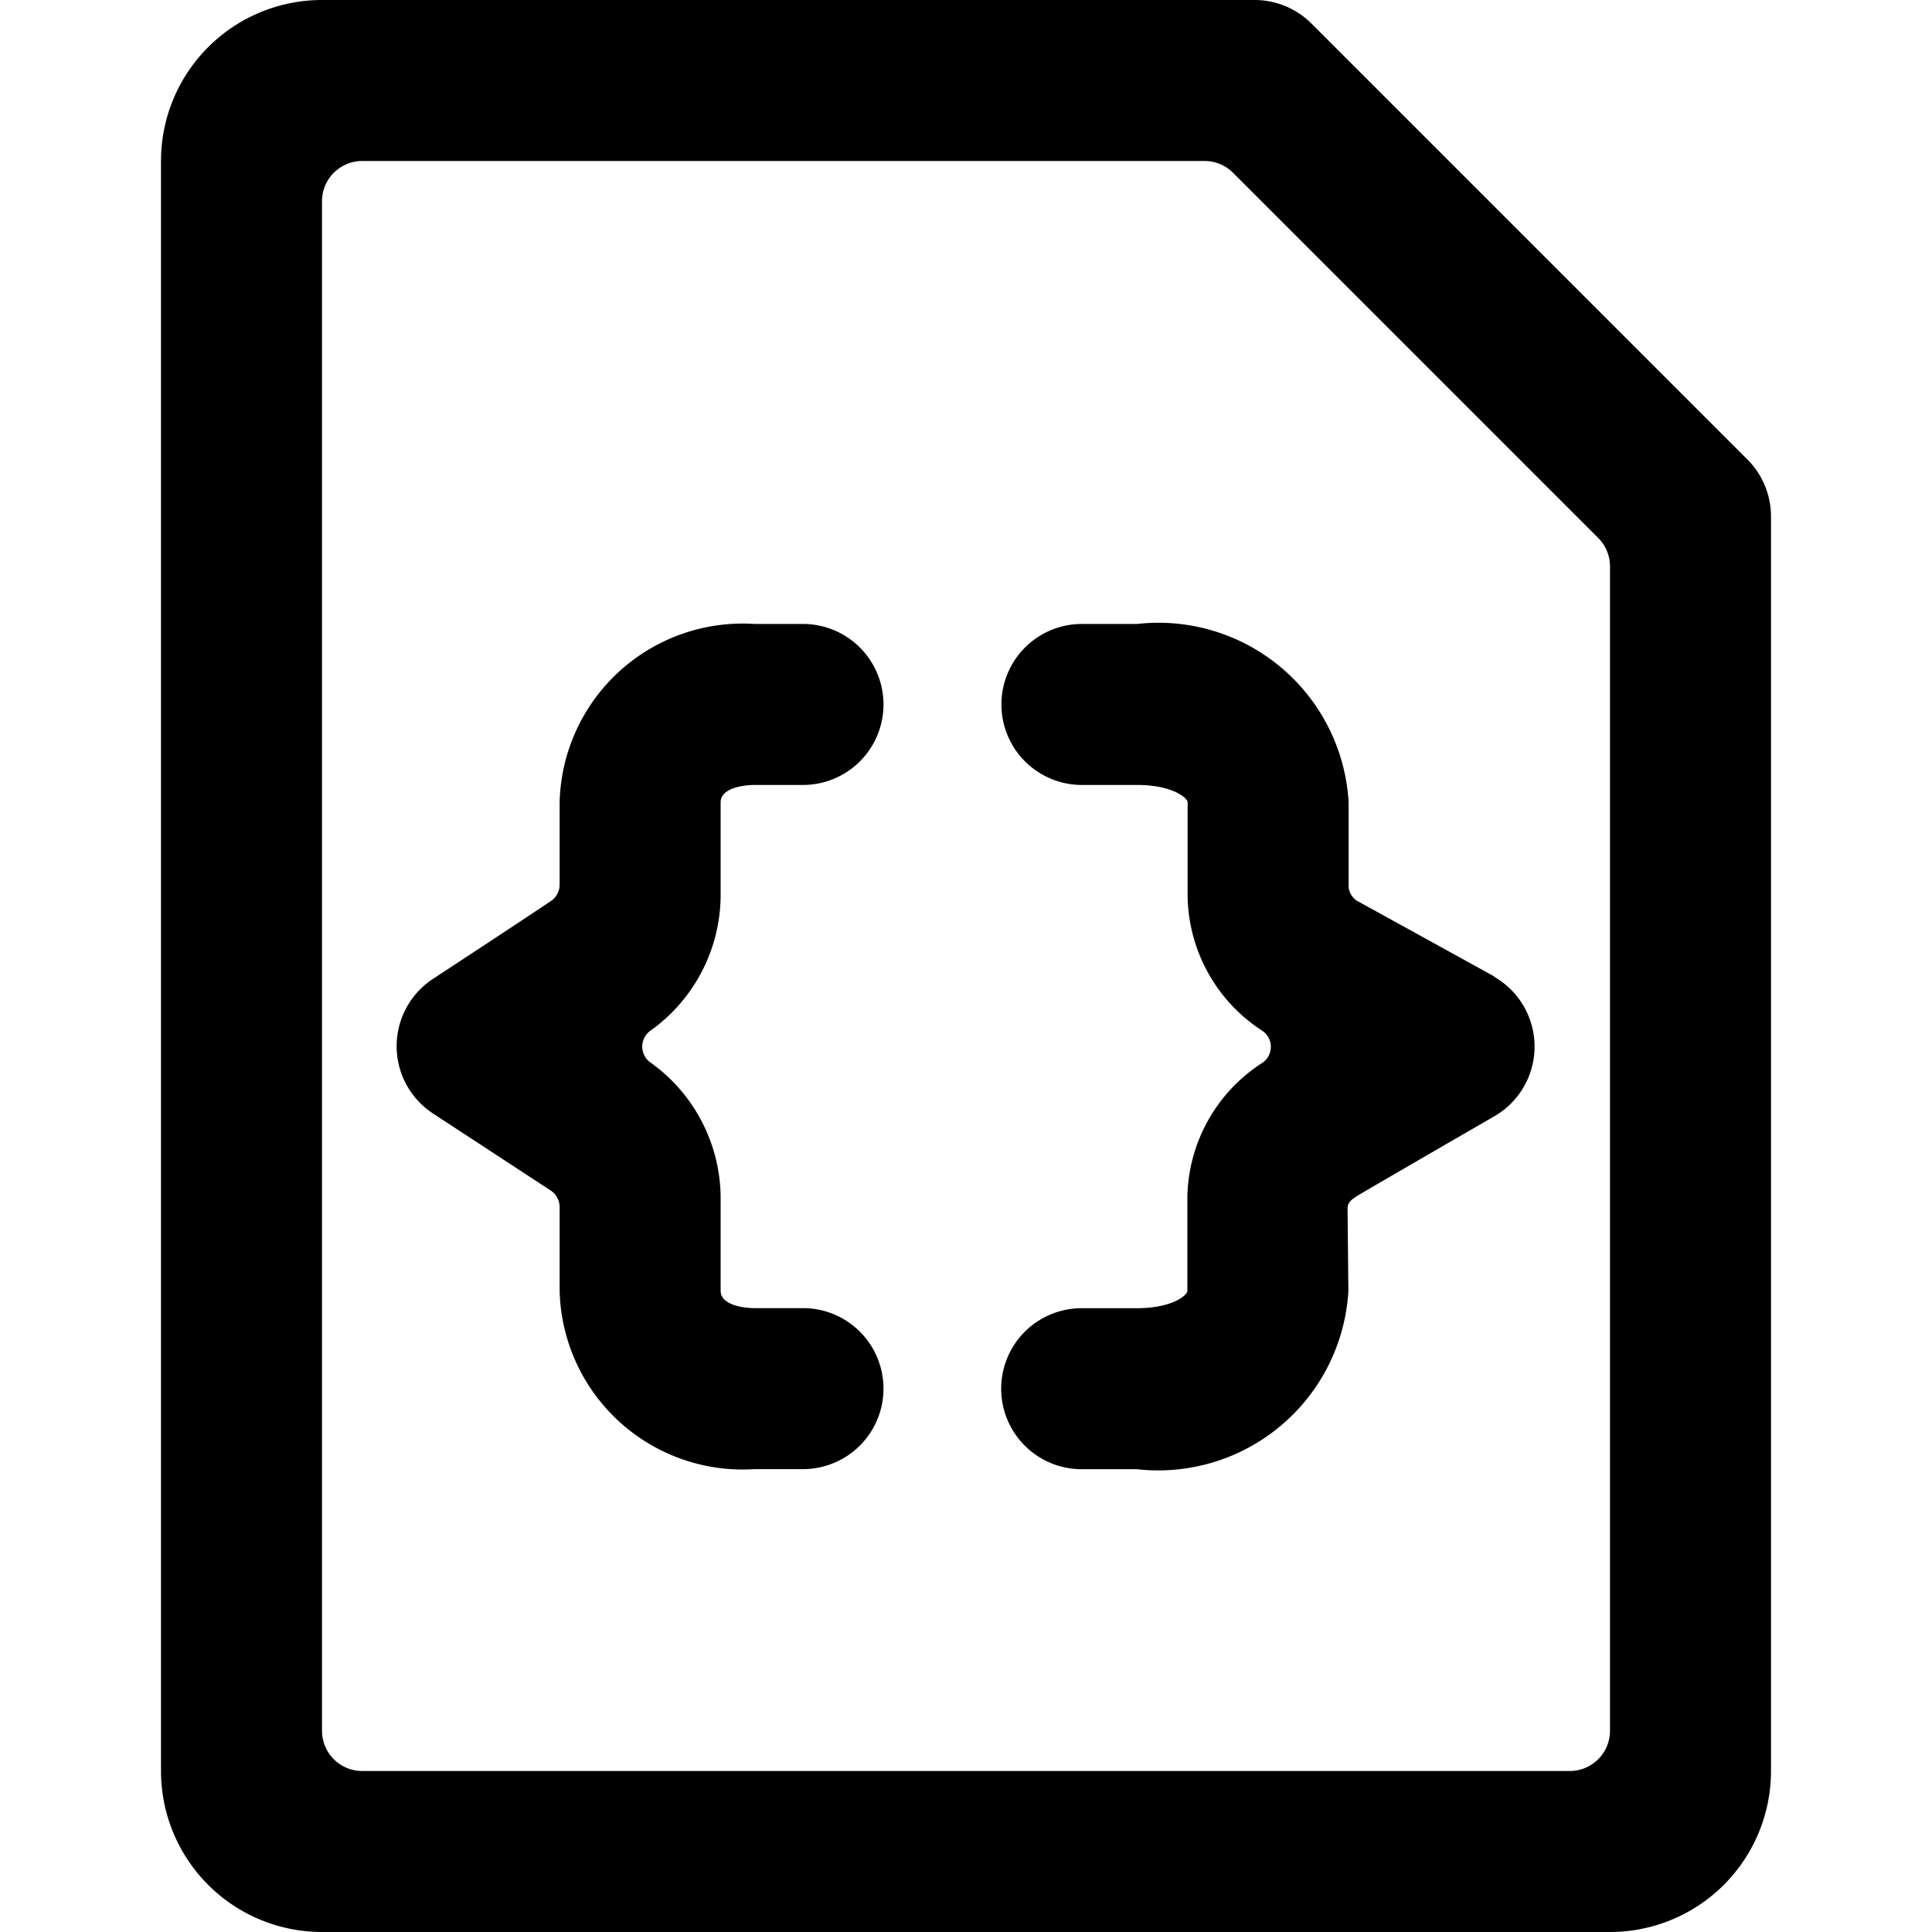 <svg xmlns="http://www.w3.org/2000/svg" viewBox="0 0 24 24"><title>file-code-1-alternate</title><path d="M21.707,5.708,16.293.294A1,1,0,0,0,15.586,0H4A2,2,0,0,0,2,2V22a2,2,0,0,0,2,2H20a2,2,0,0,0,2-2V6.415A1,1,0,0,0,21.707,5.708ZM20,21.5a.5.5,0,0,1-.5.5H4.5a.5.5,0,0,1-.5-.5V2.5A.5.5,0,0,1,4.5,2H14.965a.5.5,0,0,1,.353.147l4.535,4.535A.5.5,0,0,1,20,7.036Z"/><path d="M8.952,11.137V9.965c0-.169.265-.214.423-.214h.6a1,1,0,1,0,0-2h-.6A2.275,2.275,0,0,0,6.952,9.965l0,1.027a.245.245,0,0,1-.107.2c-.354.239-1.462.965-1.462.965a1,1,0,0,0,0,1.678l1.455.952A.249.249,0,0,1,6.952,15v1.036a2.275,2.275,0,0,0,2.423,2.214h.6a1,1,0,1,0,0-2h-.6c-.158,0-.423-.045-.423-.214V14.865a2.077,2.077,0,0,0-.881-1.673.243.243,0,0,1,0-.382A2.077,2.077,0,0,0,8.952,11.137Z"/><path d="M18.564,12.131s-1.671-.922-1.711-.943a.238.238,0,0,1-.1-.163V9.965a2.366,2.366,0,0,0-2.627-2.214h-.686a1,1,0,1,0,0,2h.686c.439,0,.627.163.627.214v1.172a2.027,2.027,0,0,0,.933,1.671.241.241,0,0,1,0,.392,2.022,2.022,0,0,0-.936,1.665v1.172c0,.052-.188.214-.627.214h-.686a1,1,0,0,0,0,2h.686a2.366,2.366,0,0,0,2.627-2.214l-.01-1.018c0-.064.022-.1.107-.155s1.709-.993,1.709-.993a1,1,0,0,0,0-1.74Z"/></svg>
